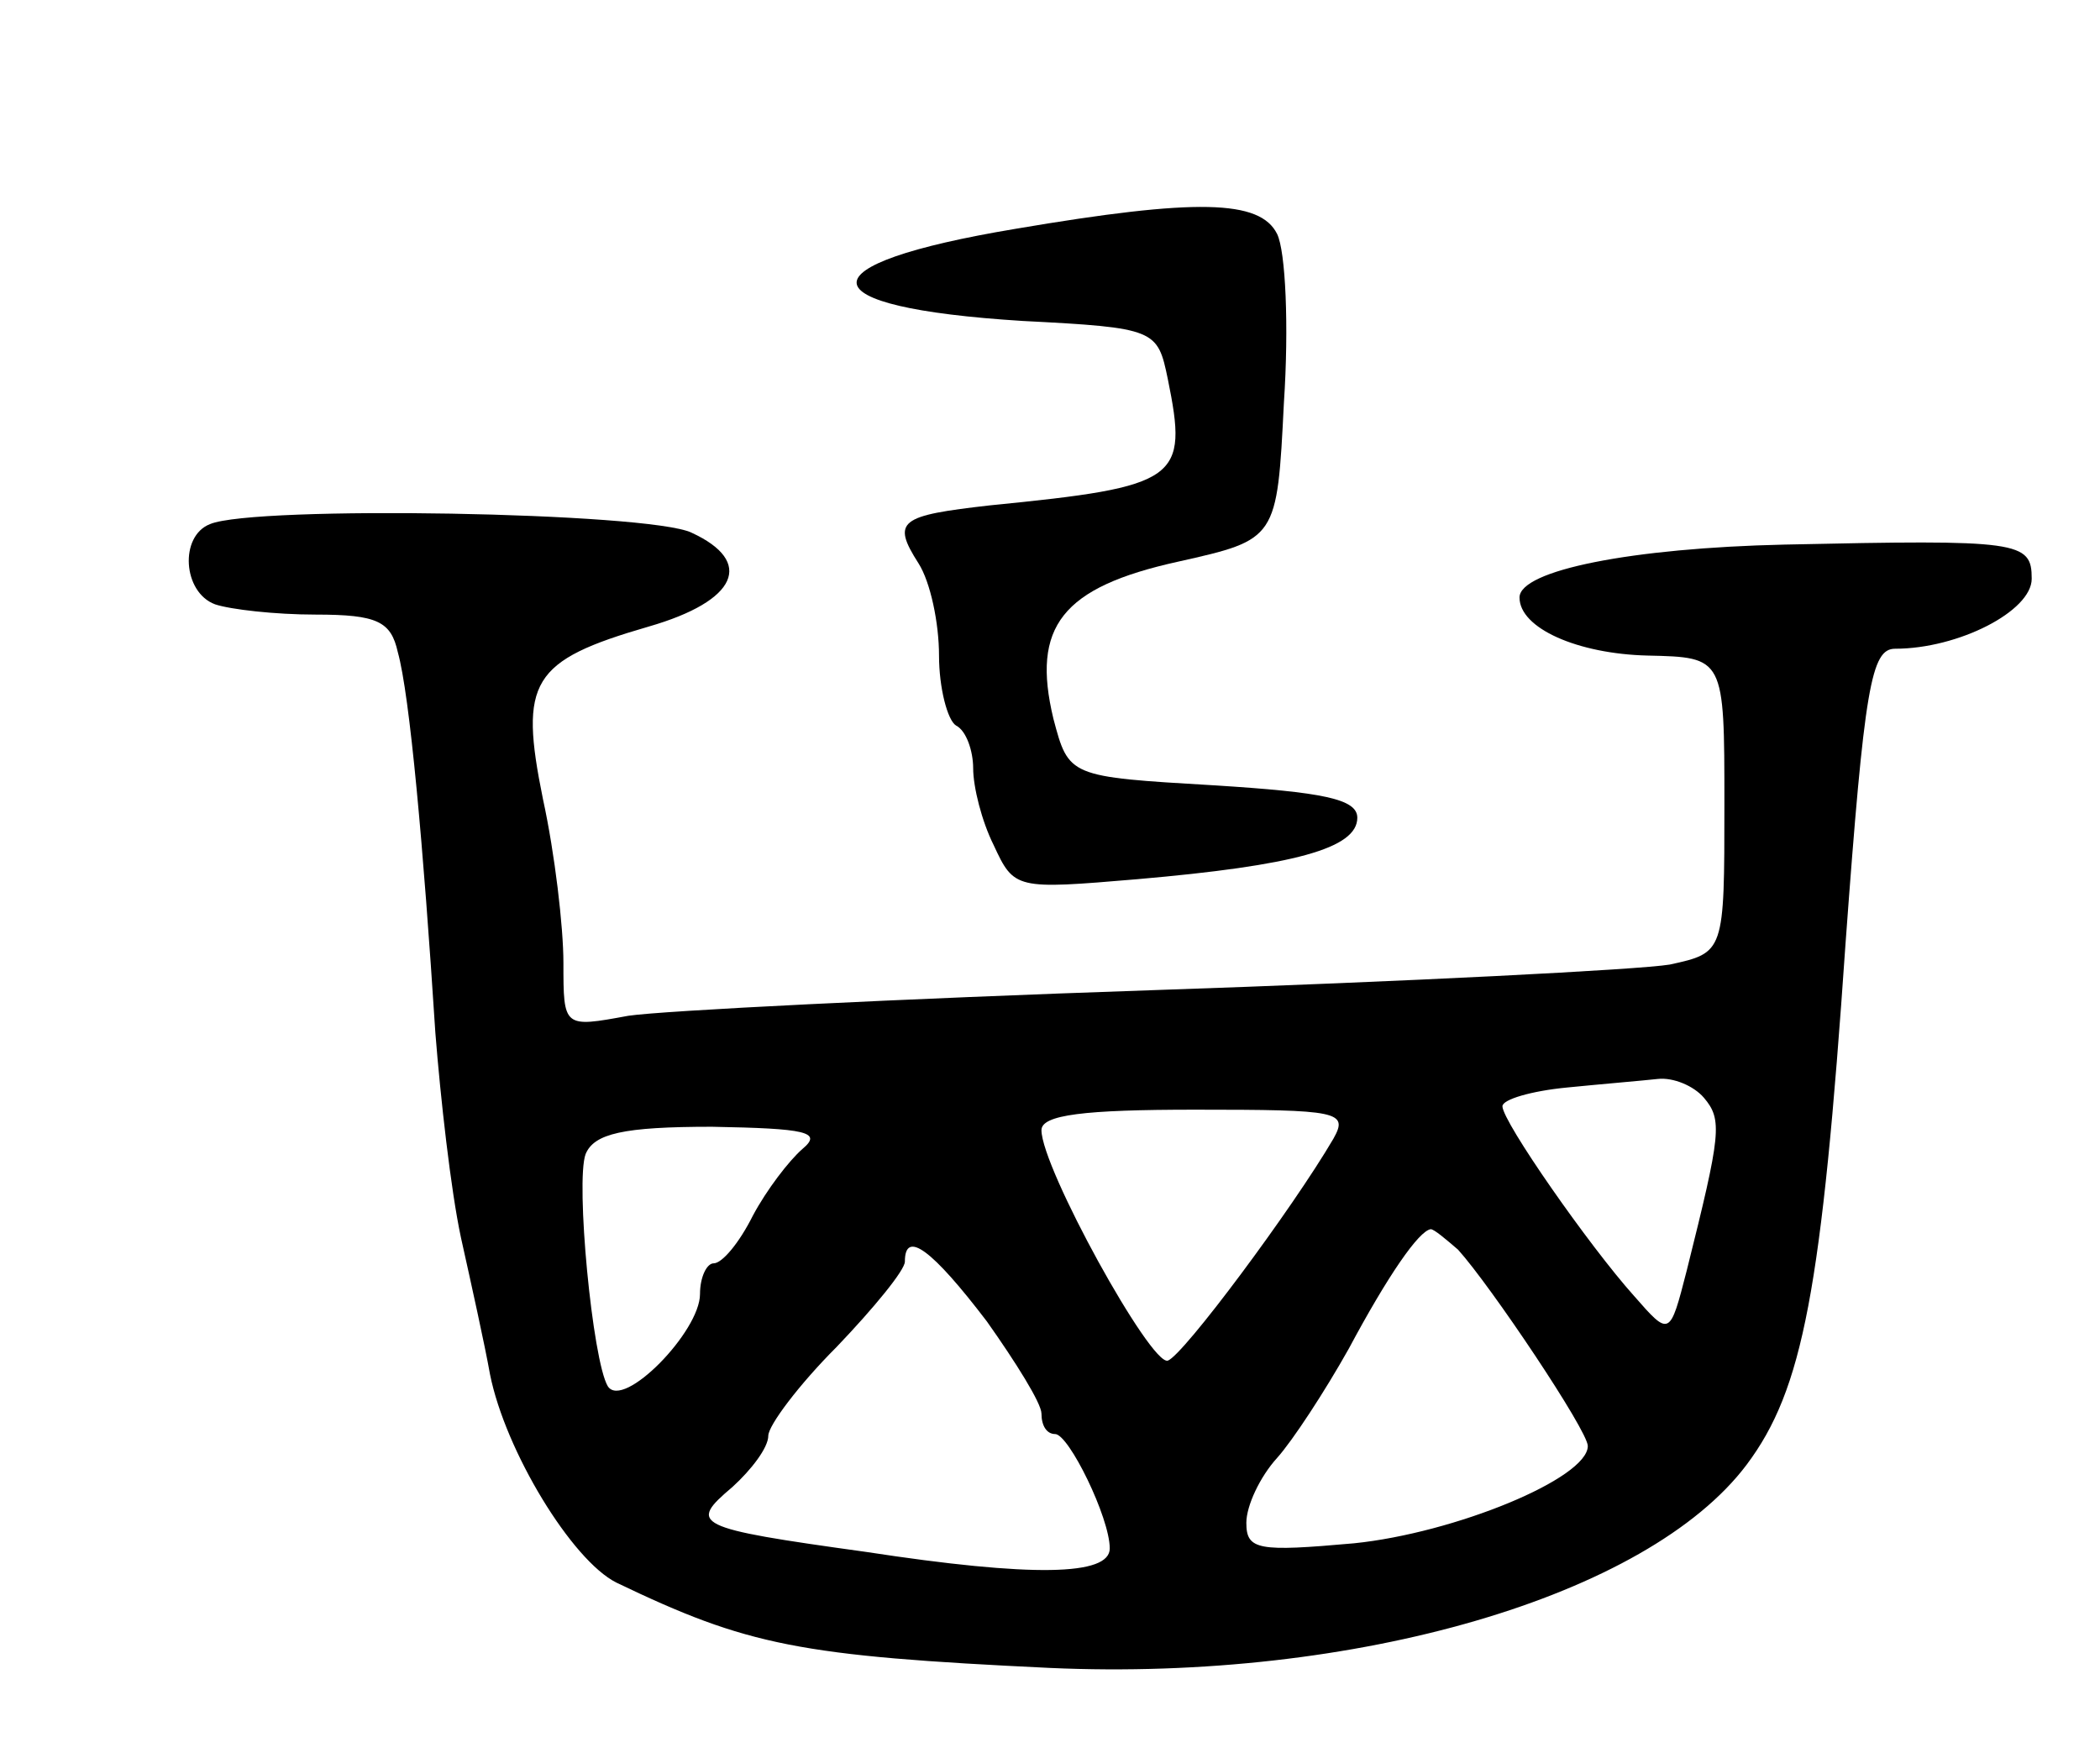 <svg version="1.0" xmlns="http://www.w3.org/2000/svg"
 width="123pt" height="103pt" viewBox="0 0 123 103"
 preserveAspectRatio="xMidYMid meet">
<g transform="translate(0,103) scale(0.1,-0.1)"
fill="#000000" stroke="none">
<path d="M595 896 c-126 -21 -124 -46 4 -54 78 -4 79 -5 85 -34 12 -59 7 -63
-104 -74 -53 -6 -58 -9 -42 -34 7 -11 12 -35 12 -54 0 -19 5 -38 10 -41 6 -3
10 -15 10 -25 0 -11 5 -31 12 -45 12 -26 13 -26 84 -20 92 8 129 18 129 36 0
11 -20 15 -84 19 -85 5 -85 5 -94 39 -13 54 5 77 73 92 58 13 58 13 62 93 3
45 1 89 -4 99 -10 20 -47 21 -153 3z"/>
<path d="M123 723 c-18 -7 -16 -40 3 -47 9 -3 35 -6 59 -6 36 0 44 -4 48 -22
7 -25 15 -114 22 -223 3 -38 9 -92 15 -120 6 -27 14 -63 17 -80 9 -45 48 -109
74 -122 77 -37 107 -43 254 -50 179 -8 350 42 408 119 33 44 44 102 58 306 11
150 15 172 29 172 37 0 80 22 80 41 0 22 -7 23 -145 20 -89 -2 -155 -15 -155
-31 0 -18 34 -33 75 -34 45 -1 45 -1 45 -87 0 -87 0 -87 -32 -94 -18 -3 -154
-10 -303 -15 -148 -5 -287 -12 -307 -15 -38 -7 -38 -7 -38 31 0 21 -5 64 -12
96 -14 69 -7 81 62 101 52 15 62 38 25 55 -25 12 -256 16 -282 5z m875 -336
c11 -13 10 -21 -10 -101 -10 -39 -10 -39 -31 -15 -26 29 -77 102 -77 111 0 4
17 9 38 11 20 2 44 4 53 5 9 1 21 -4 27 -11z m-217 -24 c-24 -41 -88 -127 -97
-130 -10 -3 -74 113 -74 135 0 9 25 12 90 12 84 0 90 -1 81 -17z m-311 -6 c-8
-7 -21 -24 -29 -39 -8 -16 -18 -28 -23 -28 -4 0 -8 -8 -8 -18 0 -22 -45 -68
-54 -54 -9 15 -19 120 -13 136 5 12 22 16 74 16 55 -1 65 -3 53 -13z m384 -59
c19 -21 76 -106 76 -115 0 -19 -78 -51 -137 -57 -56 -5 -63 -4 -63 12 0 10 8
27 18 38 9 10 28 39 42 64 23 43 41 69 48 70 2 0 9 -6 16 -12z m-276 -42 c17
-24 32 -48 32 -54 0 -7 3 -12 8 -12 8 0 32 -49 32 -67 0 -16 -45 -17 -143 -2
-101 14 -104 16 -78 38 11 10 21 23 21 30 0 6 18 30 40 52 22 23 40 45 40 50
0 19 16 7 48 -35z"/>
</g>
</svg>
